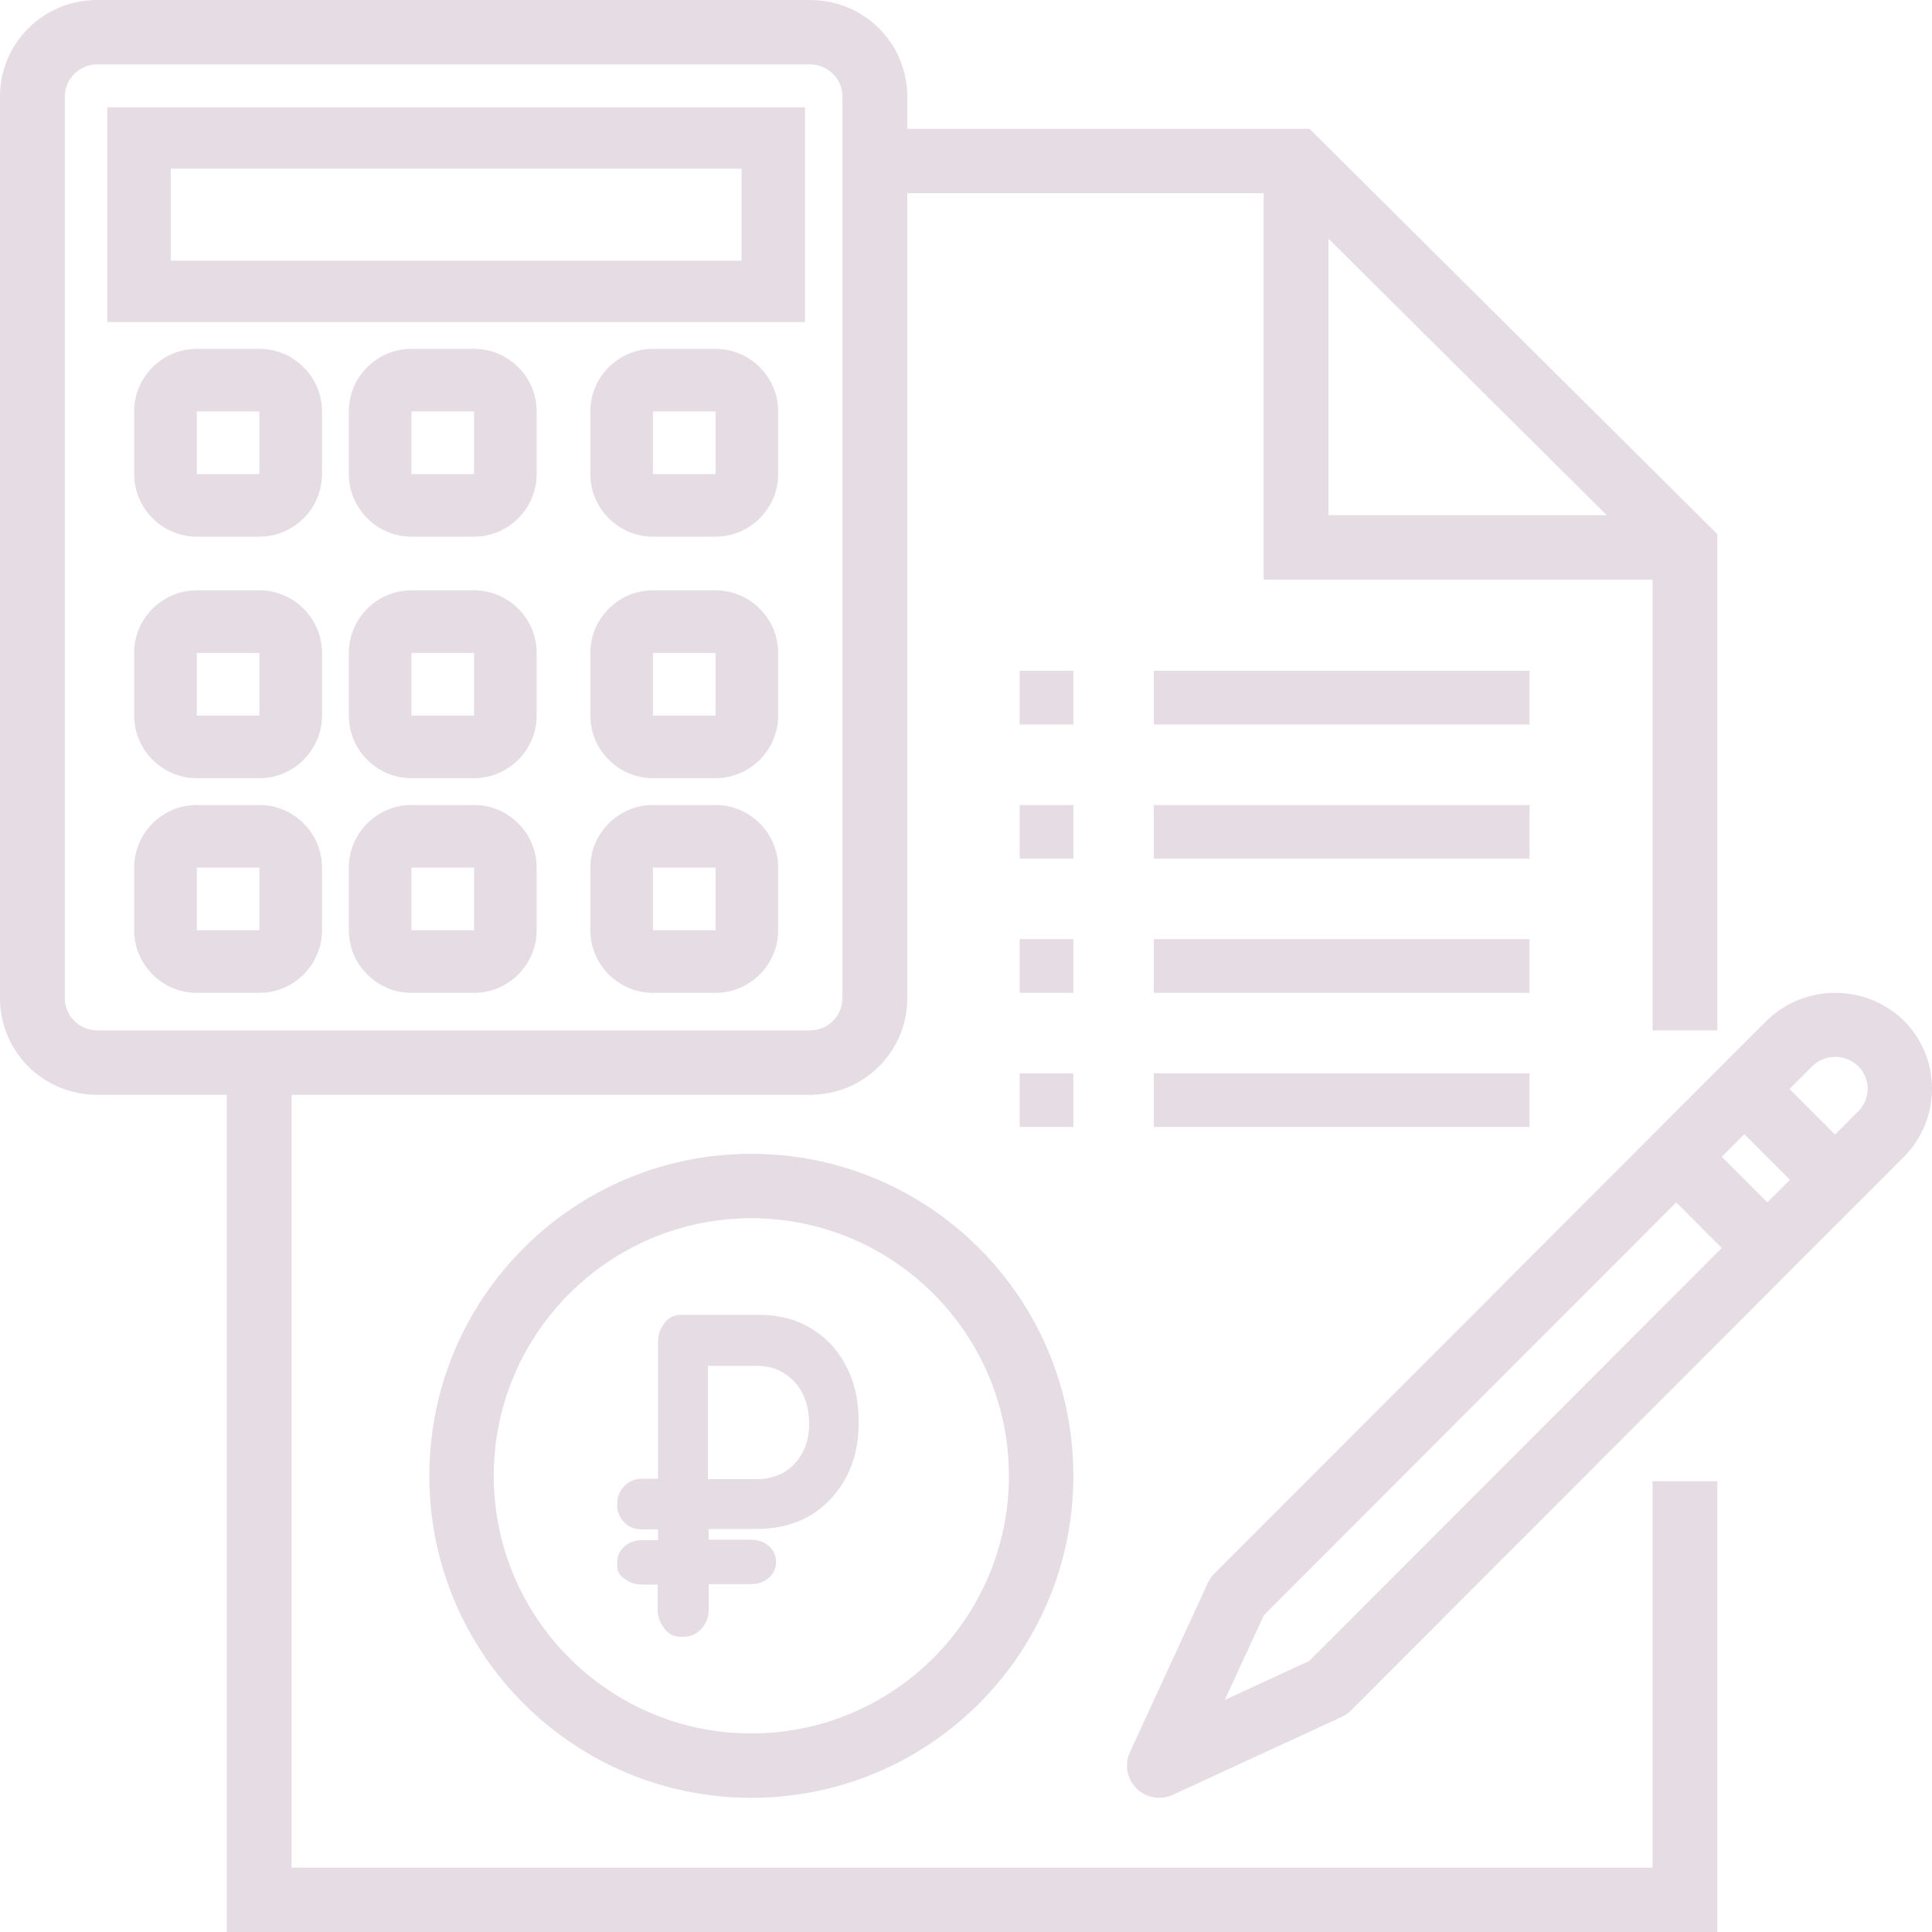 <svg width="72" height="72" viewBox="0 0 72 72" fill="none" xmlns="http://www.w3.org/2000/svg">
<path d="M28 43C21.37 43 16 48.37 16 55C16 61.63 21.37 67 28 67C34.63 67 40 61.63 40 55C40 48.37 34.63 43 28 43ZM28 64.6C22.705 64.6 18.4 60.295 18.4 55C18.4 49.705 22.705 45.4 28 45.4C33.295 45.4 37.6 49.705 37.6 55C37.6 60.295 33.295 64.6 28 64.6Z" fill="#5D2352" fill-opacity="0.16"/>
<path d="M61.585 69.6H10.868V40.8H30.189C32.196 40.8 33.811 39.195 33.811 37.2V7.2H47.094V21.6H61.585V38.4H64V19.905L48.8 4.8H33.811V3.6C33.811 1.605 32.196 0 30.189 0H3.623C1.615 0 0 1.605 0 3.6V37.2C0 39.195 1.615 40.8 3.623 40.8H8.453V72H64V55.2H61.585V69.6ZM49.509 8.895L59.879 19.2H49.509V8.895ZM2.415 37.2V3.6C2.415 2.94 2.958 2.4 3.623 2.4H30.189C30.853 2.4 31.396 2.94 31.396 3.6V37.2C31.396 37.86 30.853 38.4 30.189 38.4H3.623C2.958 38.4 2.415 37.86 2.415 37.2Z" fill="#5D2352" fill-opacity="0.16"/>
<path d="M38 30H40V32H38V30Z" fill="#5D2352" fill-opacity="0.16"/>
<path d="M43 30H57V32H43V30Z" fill="#5D2352" fill-opacity="0.16"/>
<path d="M38 25H40V27H38V25Z" fill="#5D2352" fill-opacity="0.16"/>
<path d="M43 25H57V27H43V25Z" fill="#5D2352" fill-opacity="0.16"/>
<path d="M38 35H40V37H38V35Z" fill="#5D2352" fill-opacity="0.16"/>
<path d="M43 35H57V37H43V35Z" fill="#5D2352" fill-opacity="0.16"/>
<path d="M38 40H40V42H38V40Z" fill="#5D2352" fill-opacity="0.16"/>
<path d="M43 40H57V42H43V40Z" fill="#5D2352" fill-opacity="0.16"/>
<path d="M30 4H4V12H30V4ZM27.636 9.714H6.364V6.286H27.636V9.714Z" fill="#5D2352" fill-opacity="0.16"/>
<path d="M9.667 13H7.333C6.05 13 5 14.05 5 15.333V17.667C5 18.95 6.05 20 7.333 20H9.667C10.95 20 12 18.95 12 17.667V15.333C12 14.05 10.95 13 9.667 13ZM7.333 17.667V15.333H9.667V17.667H7.333Z" fill="#5D2352" fill-opacity="0.16"/>
<path d="M17.667 13H15.333C14.05 13 13 14.05 13 15.333V17.667C13 18.95 14.05 20 15.333 20H17.667C18.95 20 20 18.95 20 17.667V15.333C20 14.05 18.95 13 17.667 13ZM15.333 17.667V15.333H17.667V17.667H15.333Z" fill="#5D2352" fill-opacity="0.16"/>
<path d="M26.667 13H24.333C23.05 13 22 14.05 22 15.333V17.667C22 18.95 23.05 20 24.333 20H26.667C27.95 20 29 18.95 29 17.667V15.333C29 14.05 27.95 13 26.667 13ZM24.333 17.667V15.333H26.667V17.667H24.333Z" fill="#5D2352" fill-opacity="0.16"/>
<path d="M9.667 22H7.333C6.05 22 5 23.05 5 24.333V26.667C5 27.95 6.05 29 7.333 29H9.667C10.95 29 12 27.95 12 26.667V24.333C12 23.05 10.95 22 9.667 22ZM7.333 26.667V24.333H9.667V26.667H7.333Z" fill="#5D2352" fill-opacity="0.16"/>
<path d="M17.667 22H15.333C14.05 22 13 23.05 13 24.333V26.667C13 27.95 14.05 29 15.333 29H17.667C18.95 29 20 27.95 20 26.667V24.333C20 23.05 18.95 22 17.667 22ZM15.333 26.667V24.333H17.667V26.667H15.333Z" fill="#5D2352" fill-opacity="0.16"/>
<path d="M26.667 22H24.333C23.05 22 22 23.05 22 24.333V26.667C22 27.95 23.05 29 24.333 29H26.667C27.95 29 29 27.95 29 26.667V24.333C29 23.05 27.95 22 26.667 22ZM24.333 26.667V24.333H26.667V26.667H24.333Z" fill="#5D2352" fill-opacity="0.16"/>
<path d="M9.667 30H7.333C6.05 30 5 31.05 5 32.333V34.667C5 35.95 6.05 37 7.333 37H9.667C10.95 37 12 35.95 12 34.667V32.333C12 31.05 10.95 30 9.667 30ZM7.333 34.667V32.333H9.667V34.667H7.333Z" fill="#5D2352" fill-opacity="0.16"/>
<path d="M17.667 30H15.333C14.05 30 13 31.05 13 32.333V34.667C13 35.95 14.05 37 15.333 37H17.667C18.95 37 20 35.95 20 34.667V32.333C20 31.05 18.95 30 17.667 30ZM15.333 34.667V32.333H17.667V34.667H15.333Z" fill="#5D2352" fill-opacity="0.16"/>
<path d="M26.667 30H24.333C23.05 30 22 31.05 22 32.333V34.667C22 35.95 23.05 37 24.333 37H26.667C27.95 37 29 35.95 29 34.667V32.333C29 31.05 27.95 30 26.667 30ZM24.333 34.667V32.333H26.667V34.667H24.333Z" fill="#5D2352" fill-opacity="0.16"/>
<path d="M70.941 38.026C69.514 36.658 67.275 36.658 65.848 38.026L45.252 58.646C45.146 58.752 45.071 58.872 45.011 58.992L42.112 65.294C41.901 65.745 41.992 66.287 42.352 66.647C42.713 67.008 43.254 67.099 43.704 66.888L49.999 63.985C50.134 63.925 50.239 63.85 50.344 63.745L70.941 43.125C72.353 41.711 72.353 39.425 70.941 38.026ZM48.797 61.895L45.642 63.354L47.099 60.195L62.468 44.809L64.165 46.509L48.797 61.895ZM65.863 44.809L64.165 43.11L65.007 42.268L66.704 43.967L65.863 44.809ZM69.243 41.425L68.387 42.283L66.689 40.583L67.546 39.726C68.026 39.275 68.763 39.275 69.243 39.726C69.724 40.192 69.724 40.944 69.243 41.425Z" fill="#5D2352" fill-opacity="0.16"/>
<path fill-rule="evenodd" clip-rule="evenodd" d="M23.003 58.301C23.001 58.279 23 58.255 23 58.232C23 57.984 23.102 57.768 23.29 57.613C23.465 57.474 23.682 57.397 23.929 57.397H24.524V56.995H23.929C23.668 56.995 23.45 56.917 23.276 56.747C23.185 56.659 23.114 56.553 23.066 56.432C23.023 56.34 23 56.234 23 56.12C23 56.111 23 56.102 23 56.094C23 56.085 23 56.076 23 56.067C23 55.789 23.087 55.557 23.276 55.371C23.45 55.201 23.668 55.108 23.929 55.108H24.524V50.005C24.524 49.753 24.588 49.547 24.725 49.367C24.755 49.315 24.79 49.268 24.831 49.225C24.983 49.081 25.151 49 25.364 49H25.468H28.24H28.278C29.01 49 29.651 49.161 30.215 49.499C30.78 49.838 31.222 50.305 31.527 50.901C31.848 51.497 32 52.189 32 52.962C32 52.977 32 52.992 32 53.006C32 53.021 32 53.036 32 53.051C32 53.809 31.84 54.49 31.521 55.077C31.202 55.665 30.752 56.144 30.186 56.484C29.619 56.809 28.966 56.979 28.24 56.979H26.411V57.381H27.979C28.24 57.381 28.458 57.459 28.632 57.598C28.821 57.753 28.923 57.969 28.923 58.217C28.923 58.449 28.821 58.665 28.632 58.82C28.458 58.959 28.24 59.036 27.979 59.036H26.411V59.979C26.411 60.258 26.324 60.49 26.15 60.691C25.947 60.907 25.729 61 25.453 61C25.437 61 25.422 61 25.406 60.999C25.392 61 25.378 61 25.364 61C25.151 61 24.968 60.919 24.831 60.775C24.786 60.727 24.749 60.679 24.72 60.628C24.586 60.454 24.51 60.236 24.51 59.995V59.051H23.915C23.68 59.051 23.473 58.982 23.303 58.856C23.271 58.837 23.241 58.816 23.214 58.793C23.076 58.681 23 58.536 23 58.358C23 58.339 23.001 58.32 23.003 58.301ZM28.211 55.124H26.382V50.902H28.211C28.603 50.902 28.937 50.995 29.227 51.18C29.518 51.366 29.75 51.613 29.91 51.938C30.069 52.247 30.156 52.634 30.156 53.067C30.156 53.469 30.069 53.825 29.91 54.134C29.735 54.443 29.518 54.691 29.227 54.861C28.937 55.031 28.589 55.124 28.211 55.124Z" fill="#5D2352" fill-opacity="0.16"/>
</svg>
